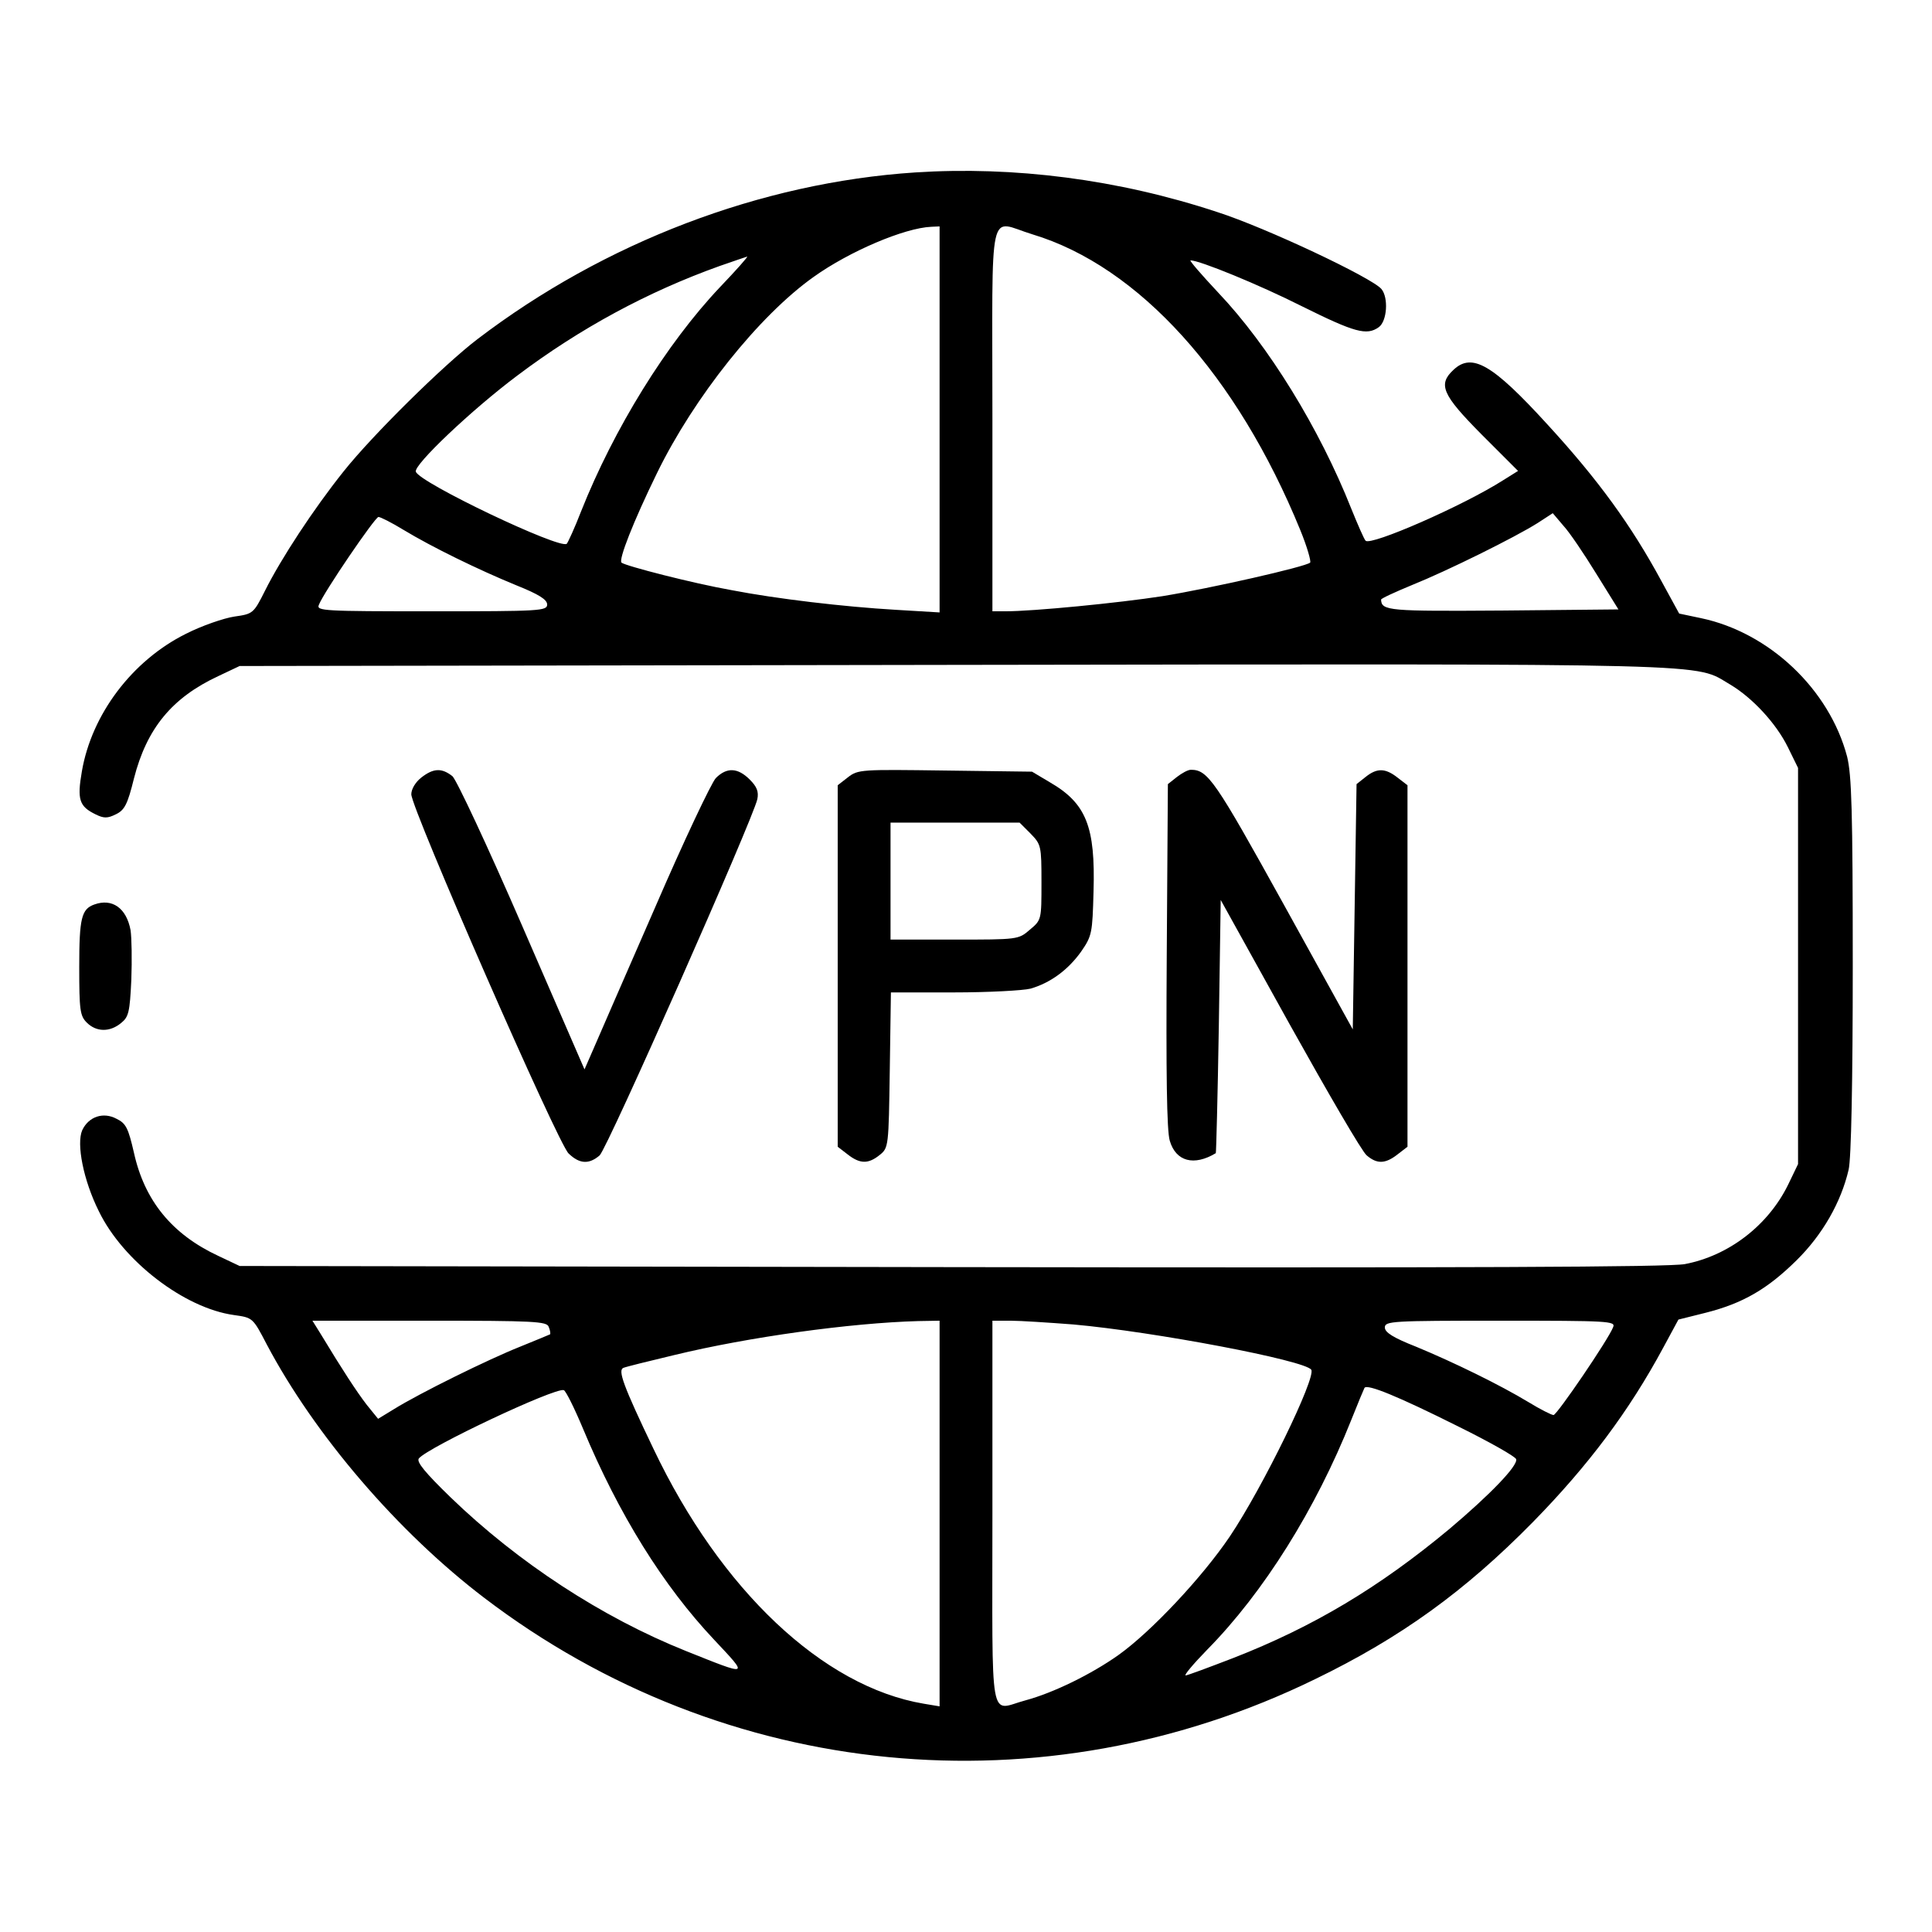 <?xml version="1.0" standalone="no"?>
<!DOCTYPE svg PUBLIC "-//W3C//DTD SVG 20010904//EN"
 "http://www.w3.org/TR/2001/REC-SVG-20010904/DTD/svg10.dtd">
<svg version="1.0" xmlns="http://www.w3.org/2000/svg"
 width="512pt" height="512pt" viewBox="0 0 512 512"
 preserveAspectRatio="xMidYMid meet">

<g transform="translate(0,512) scale(0.1,-0.1)"
fill="#000000" stroke="none">
<path d="M2425 4663 c-409 -27 -823 -185 -1160 -442 -89 -68 -278 -254 -355
-351 -79 -99 -165 -230 -208 -316 -30 -60 -32 -61 -81 -68 -27 -4 -86 -24
-129 -46 -142 -71 -249 -213 -275 -364 -13 -75 -7 -93 36 -114 22 -11 32 -11
54 0 23 11 31 26 48 95 34 133 101 214 223 271 l57 27 1894 3 c2065 3 1958 5
2056 -52 59 -35 122 -103 153 -166 l27 -55 0 -525 0 -525 -27 -56 c-53 -107
-157 -187 -273 -209 -44 -8 -569 -10 -1945 -8 l-1885 3 -57 27 c-122 57 -195
146 -223 273 -15 65 -21 78 -46 90 -35 19 -74 6 -91 -30 -16 -36 3 -133 44
-215 64 -132 227 -257 358 -275 50 -7 50 -7 87 -78 127 -240 347 -497 577
-672 637 -485 1480 -567 2201 -215 227 110 397 233 577 416 147 150 255 294
346 463 l40 74 72 18 c99 25 164 63 241 139 69 68 118 154 138 240 7 28 11
237 11 540 0 414 -3 506 -15 555 -47 178 -206 329 -388 367 l-57 12 -47 86
c-80 148 -168 269 -302 415 -146 160 -200 191 -249 145 -42 -39 -30 -66 74
-171 l97 -97 -40 -25 c-107 -68 -350 -174 -364 -160 -4 4 -21 43 -38 85 -84
212 -219 432 -353 573 -44 47 -77 85 -73 85 24 0 181 -64 296 -122 139 -69
171 -78 203 -55 22 16 26 78 7 101 -25 30 -307 163 -435 204 -263 87 -539 122
-801 105z m65 -654 l0 -512 -117 7 c-137 8 -315 29 -434 52 -102 18 -281 64
-292 73 -8 8 31 108 94 237 98 201 270 417 415 520 95 68 241 130 312 133 l22
1 0 -511z m246 490 c282 -85 542 -373 710 -784 18 -44 29 -83 26 -86 -12 -11
-263 -68 -392 -89 -117 -18 -341 -40 -416 -40 l-34 0 0 510 c0 585 -13 525
106 489z m-828 -140 c-142 -150 -281 -375 -368 -594 -17 -44 -35 -83 -38 -86
-17 -16 -391 162 -400 191 -6 18 148 164 268 254 167 126 347 223 537 291 37
13 70 24 73 25 3 0 -29 -36 -72 -81z m2322 -759 l59 -95 -306 -3 c-302 -2
-322 -1 -323 29 0 3 37 20 83 39 92 37 272 126 332 164 l40 26 28 -33 c16 -17
55 -75 87 -127z m-3161 116 c76 -46 199 -106 299 -147 60 -24 82 -38 82 -51 0
-17 -18 -18 -306 -18 -287 0 -306 1 -299 17 12 32 149 233 158 233 5 0 35 -15
66 -34z m385 -2112 c4 -9 5 -18 4 -20 -2 -1 -38 -16 -80 -33 -83 -33 -266
-123 -335 -166 l-41 -25 -30 37 c-27 35 -66 95 -121 186 l-23 37 310 0 c278 0
311 -2 316 -16z m1036 -495 l0 -511 -42 7 c-267 45 -538 301 -716 675 -81 169
-95 209 -80 215 7 3 68 18 135 34 198 48 467 85 646 90 l57 1 0 -511z m355
501 c212 -19 614 -95 630 -120 13 -21 -128 -311 -216 -442 -73 -108 -208 -252
-295 -314 -72 -51 -172 -100 -246 -120 -98 -26 -88 -82 -88 496 l0 510 48 0
c26 0 101 -5 167 -10z m1430 -7 c-12 -32 -149 -233 -158 -233 -5 0 -35 15 -66
34 -76 46 -199 106 -298 147 -61 24 -83 38 -83 51 0 17 18 18 306 18 287 0
306 -1 299 -17z m-411 -263 c83 -41 152 -80 154 -87 5 -17 -68 -93 -177 -185
-185 -154 -360 -259 -573 -342 -65 -25 -121 -46 -126 -46 -5 0 20 30 57 68
150 152 288 373 382 609 17 43 33 81 35 85 7 11 88 -22 248 -102z m-2319 -6
c95 -228 213 -417 348 -560 92 -98 94 -97 -76 -29 -222 89 -444 234 -623 407
-67 65 -91 94 -84 103 25 30 360 188 384 181 5 -1 28 -47 51 -102z"/>
<path d="M1116 3059 c-15 -12 -26 -30 -26 -44 0 -38 389 -927 417 -952 29 -28
54 -29 82 -5 20 17 406 890 418 944 4 20 -1 33 -20 52 -32 32 -61 33 -90 4
-12 -13 -85 -167 -161 -343 -77 -176 -150 -344 -163 -374 l-24 -55 -165 380
c-92 212 -174 387 -185 397 -28 22 -50 22 -83 -4z"/>
<path d="M2247 3060 l-27 -21 0 -479 0 -479 26 -20 c33 -26 55 -26 85 -2 24
19 24 23 27 225 l3 206 167 0 c92 0 183 5 203 10 52 15 99 49 134 98 29 42 30
49 33 160 5 171 -19 233 -116 289 l-47 28 -230 3 c-223 3 -231 3 -258 -18z
m484 -149 c28 -29 29 -32 29 -129 0 -100 0 -100 -31 -126 -30 -26 -32 -26
-200 -26 l-169 0 0 155 0 155 171 0 171 0 29 -29z"/>
<path d="M3119 3061 l-24 -19 -3 -454 c-2 -312 0 -465 8 -491 16 -55 64 -68
122 -33 1 0 5 152 8 336 l5 335 183 -330 c101 -181 192 -338 204 -347 27 -23
49 -23 82 3 l26 20 0 479 0 479 -26 20 c-33 26 -55 26 -85 2 l-24 -19 -5 -325
-5 -325 -184 333 c-181 327 -200 355 -245 355 -8 0 -24 -9 -37 -19z"/>
<path d="M250 2723 c-34 -12 -40 -36 -40 -165 0 -115 2 -130 20 -148 25 -25
61 -26 91 -1 20 16 23 29 27 114 2 53 1 112 -2 132 -11 59 -49 85 -96 68z"/>
</g>
</svg>
